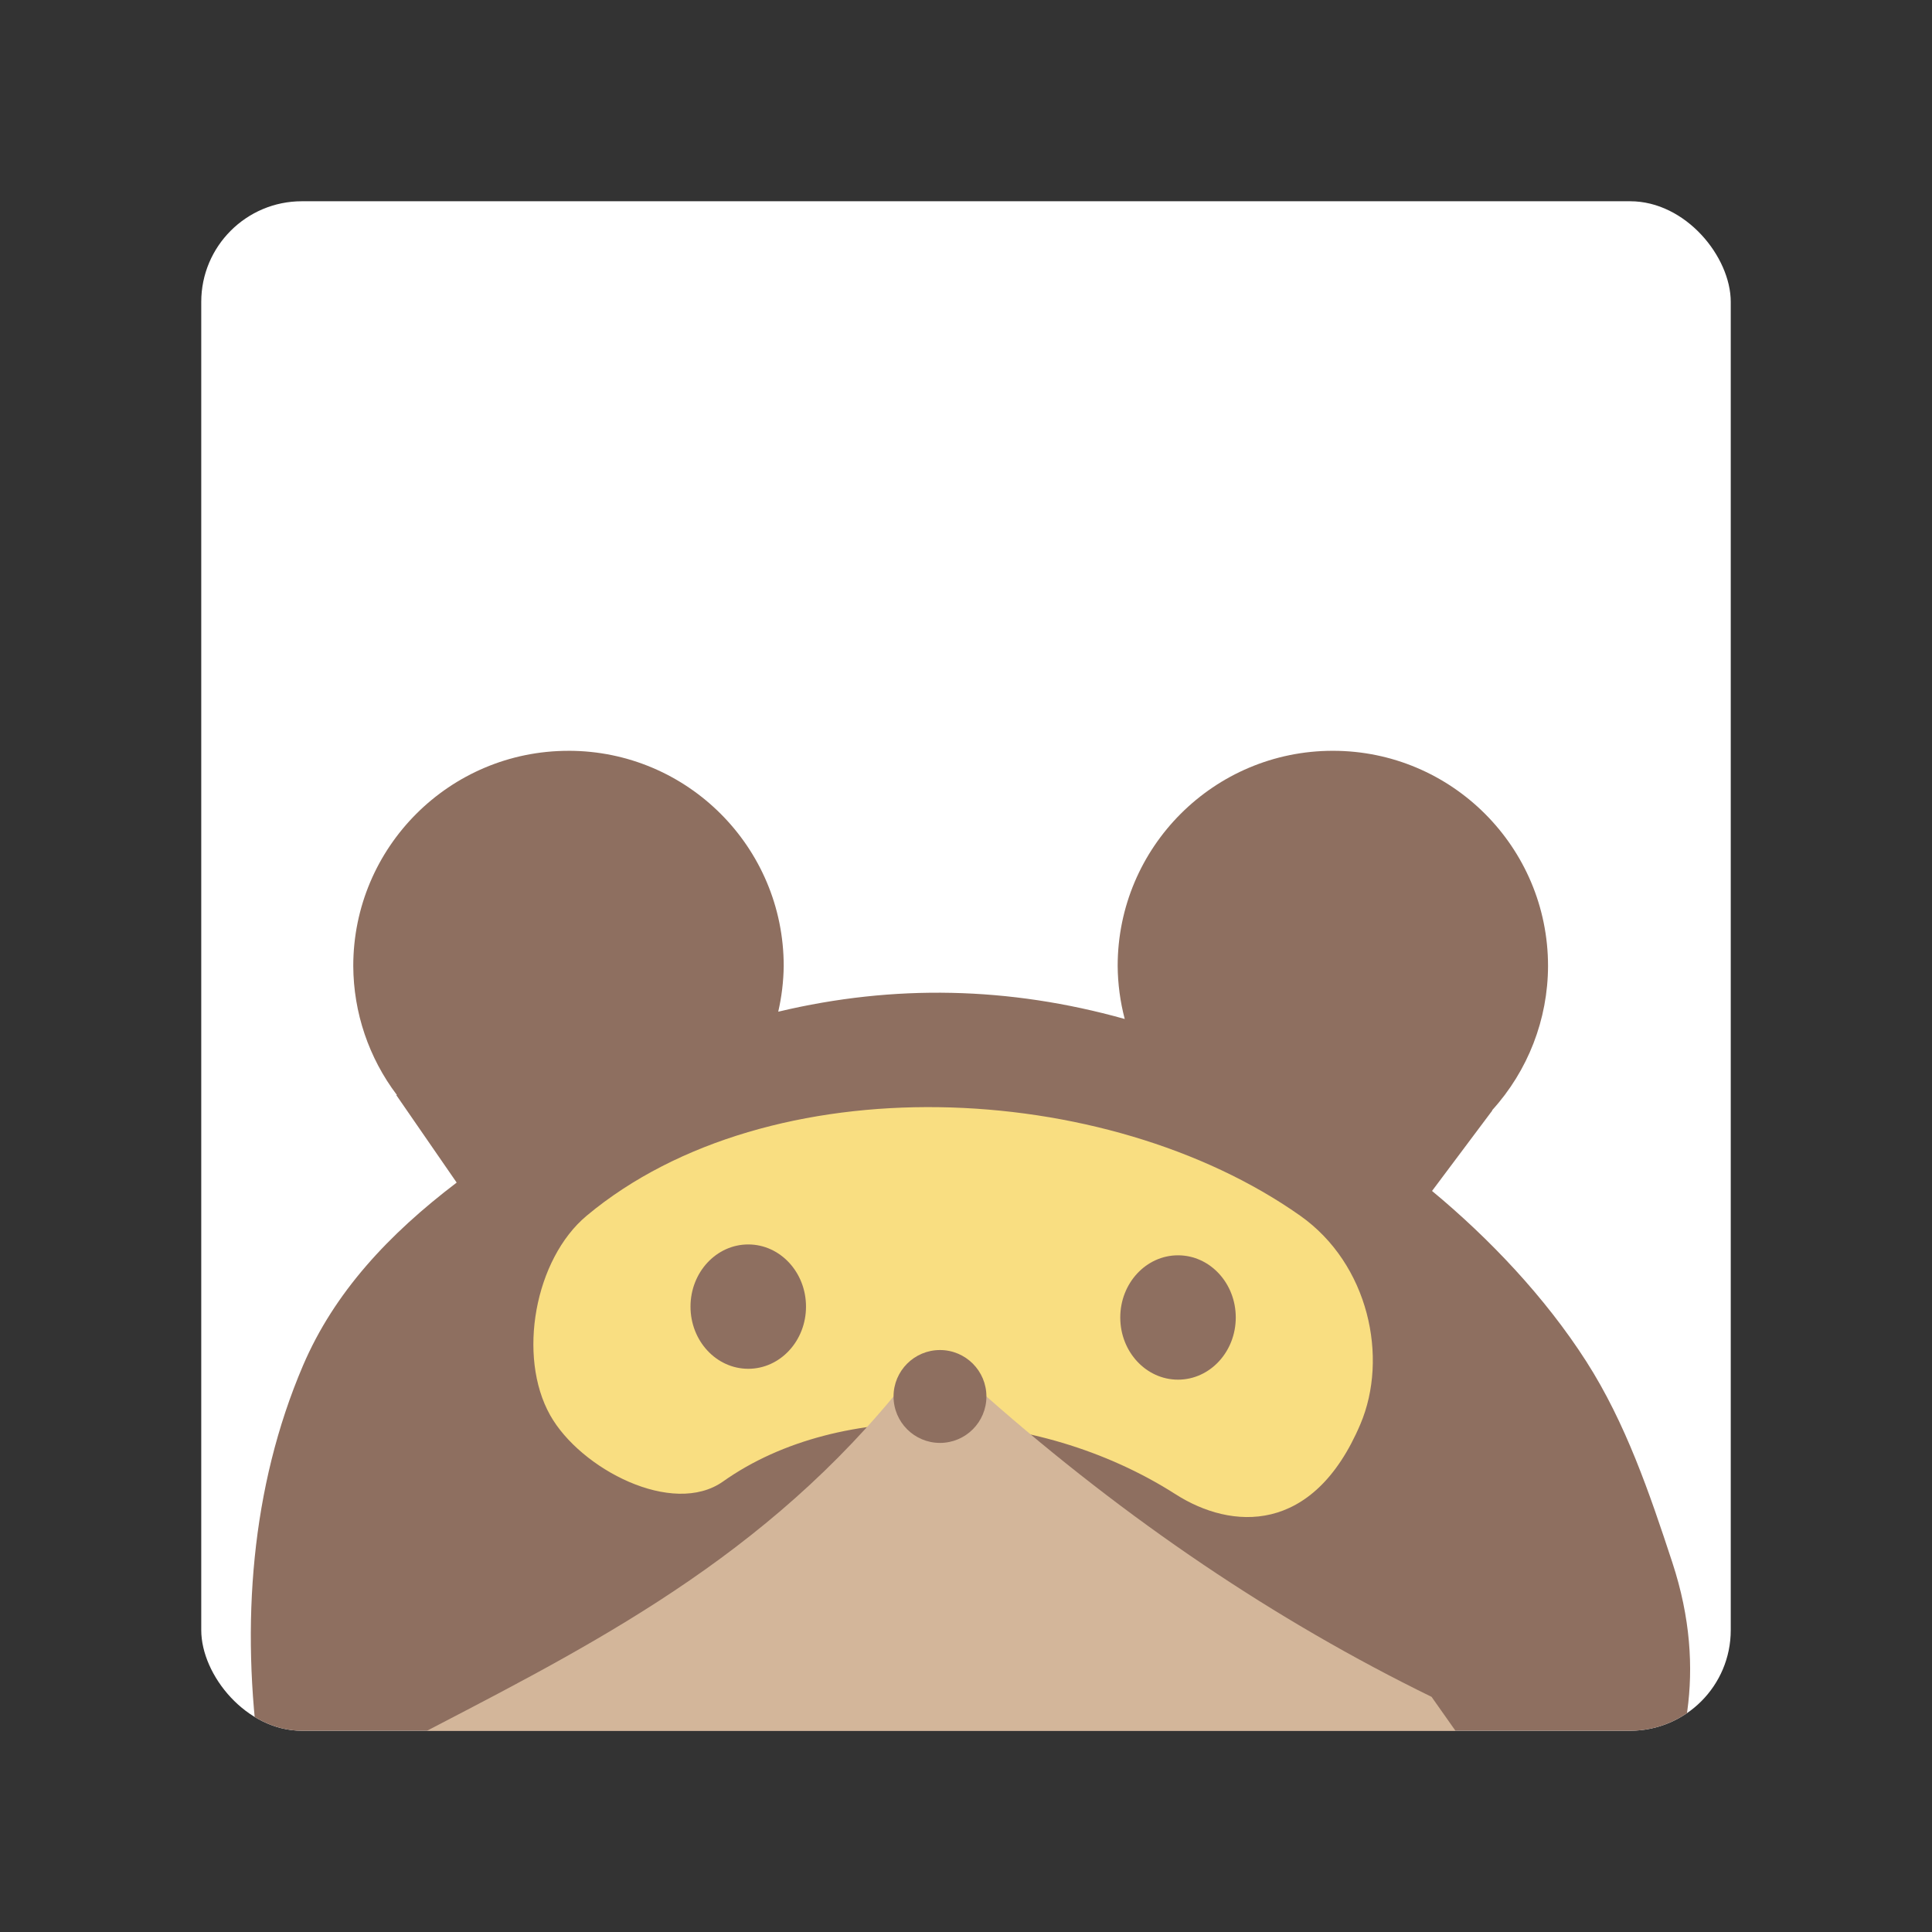 <?xml version="1.0" encoding="UTF-8"?>
<svg version="1.1" viewBox="0 0 192 192" xmlns="http://www.w3.org/2000/svg">
 <rect x="0" y="0" width="192" height="192" fill="#333333" stroke="none"/>
 <defs>
  <clipPath id="clipPath5">
   <rect class="a" x="20" y="20" width="152" height="152" rx="10" style="fill:#fff"/>
  </clipPath>
  <clipPath id="clipPath7">
   <rect class="a" x="20" y="20" width="152" height="152" rx="10" style="fill:#fff"/>
  </clipPath>
 </defs>
 <rect class="a" x="20" y="20" width="152" height="152" rx="10" style="fill:#fff"/>
 <path d="m56.492 74.615c-11.811-6e-5 -21.386 9.575-21.385 21.385 0.02 4.629 1.541 9.127 4.335 12.818l-0.058 0.013 5.999 8.693c-6.758 5.138-12.163 10.911-15.275 18.191-5.162 12.075-6.19 25.716-4.305 39.16l2.639 21.941 127.76-6.249s17.202-13.34 9.998-35.272c-2.262-6.887-4.644-13.89-8.555-19.994-4.109-6.413-9.637-12.224-15.331-16.946l5.996-8.006-0.031-8e-3c3.569-3.926 5.551-9.038 5.562-14.343 6e-5 -11.811-9.575-21.386-21.385-21.385-11.811 4.83e-4 -21.385 9.575-21.384 21.385 0.014 1.778 0.249 3.547 0.701 5.267l-0.046-0.012c-11.443-3.204-22.887-3.446-34.33-0.725l-0.058 0.013c0.343-1.491 0.526-3.014 0.544-4.543 5.9e-5 -11.811-9.575-21.386-21.385-21.385z" clip-path="url(#clipPath7)" style="fill:#8e6f60;stroke-linecap:square;stroke-linejoin:round;stroke-width:2.011"/>
 <path d="m58.31 120.81c18.153-15.13 51.579-13.614 70.895 0 6.826 4.811 8.798 14.101 5.99 20.719-4.693 11.061-12.847 10.5-18.362 6.972-13.904-8.894-33.31-9.535-44.972-1.276-5.005 3.545-14.179-1.232-17.184-6.579-3.293-5.86-1.53-15.532 3.633-19.835z" style="fill:#f9de81;stroke-linecap:square;stroke-linejoin:round;stroke-width:2.011"/>
 <ellipse cx="74.361" cy="129.85" rx="5.739" ry="6.179" style="fill:#8e6f60;stroke-linecap:square;stroke-linejoin:round;stroke-width:2.084"/>
 <ellipse cx="117.07" cy="130.93" rx="5.739" ry="6.179" style="fill:#8e6f60;stroke-linecap:square;stroke-linejoin:round;stroke-width:2.084"/>
 <path d="m88.799 138.78c-14.215 17.125-31.69 25.557-48.949 34.564l1.178 5.892h100.06l5.401-4.615-4.222-5.99c-15.531-7.594-30.276-17.544-44.236-29.851z" clip-path="url(#clipPath5)" style="fill:#d3b69a;stroke-linecap:square;stroke-linejoin:round;stroke-width:2.011"/>
 <circle cx="93.414" cy="138.78" r="4.615" style="fill:#8e6f60;stroke-linecap:square;stroke-linejoin:round;stroke-width:2.011"/>
</svg>
